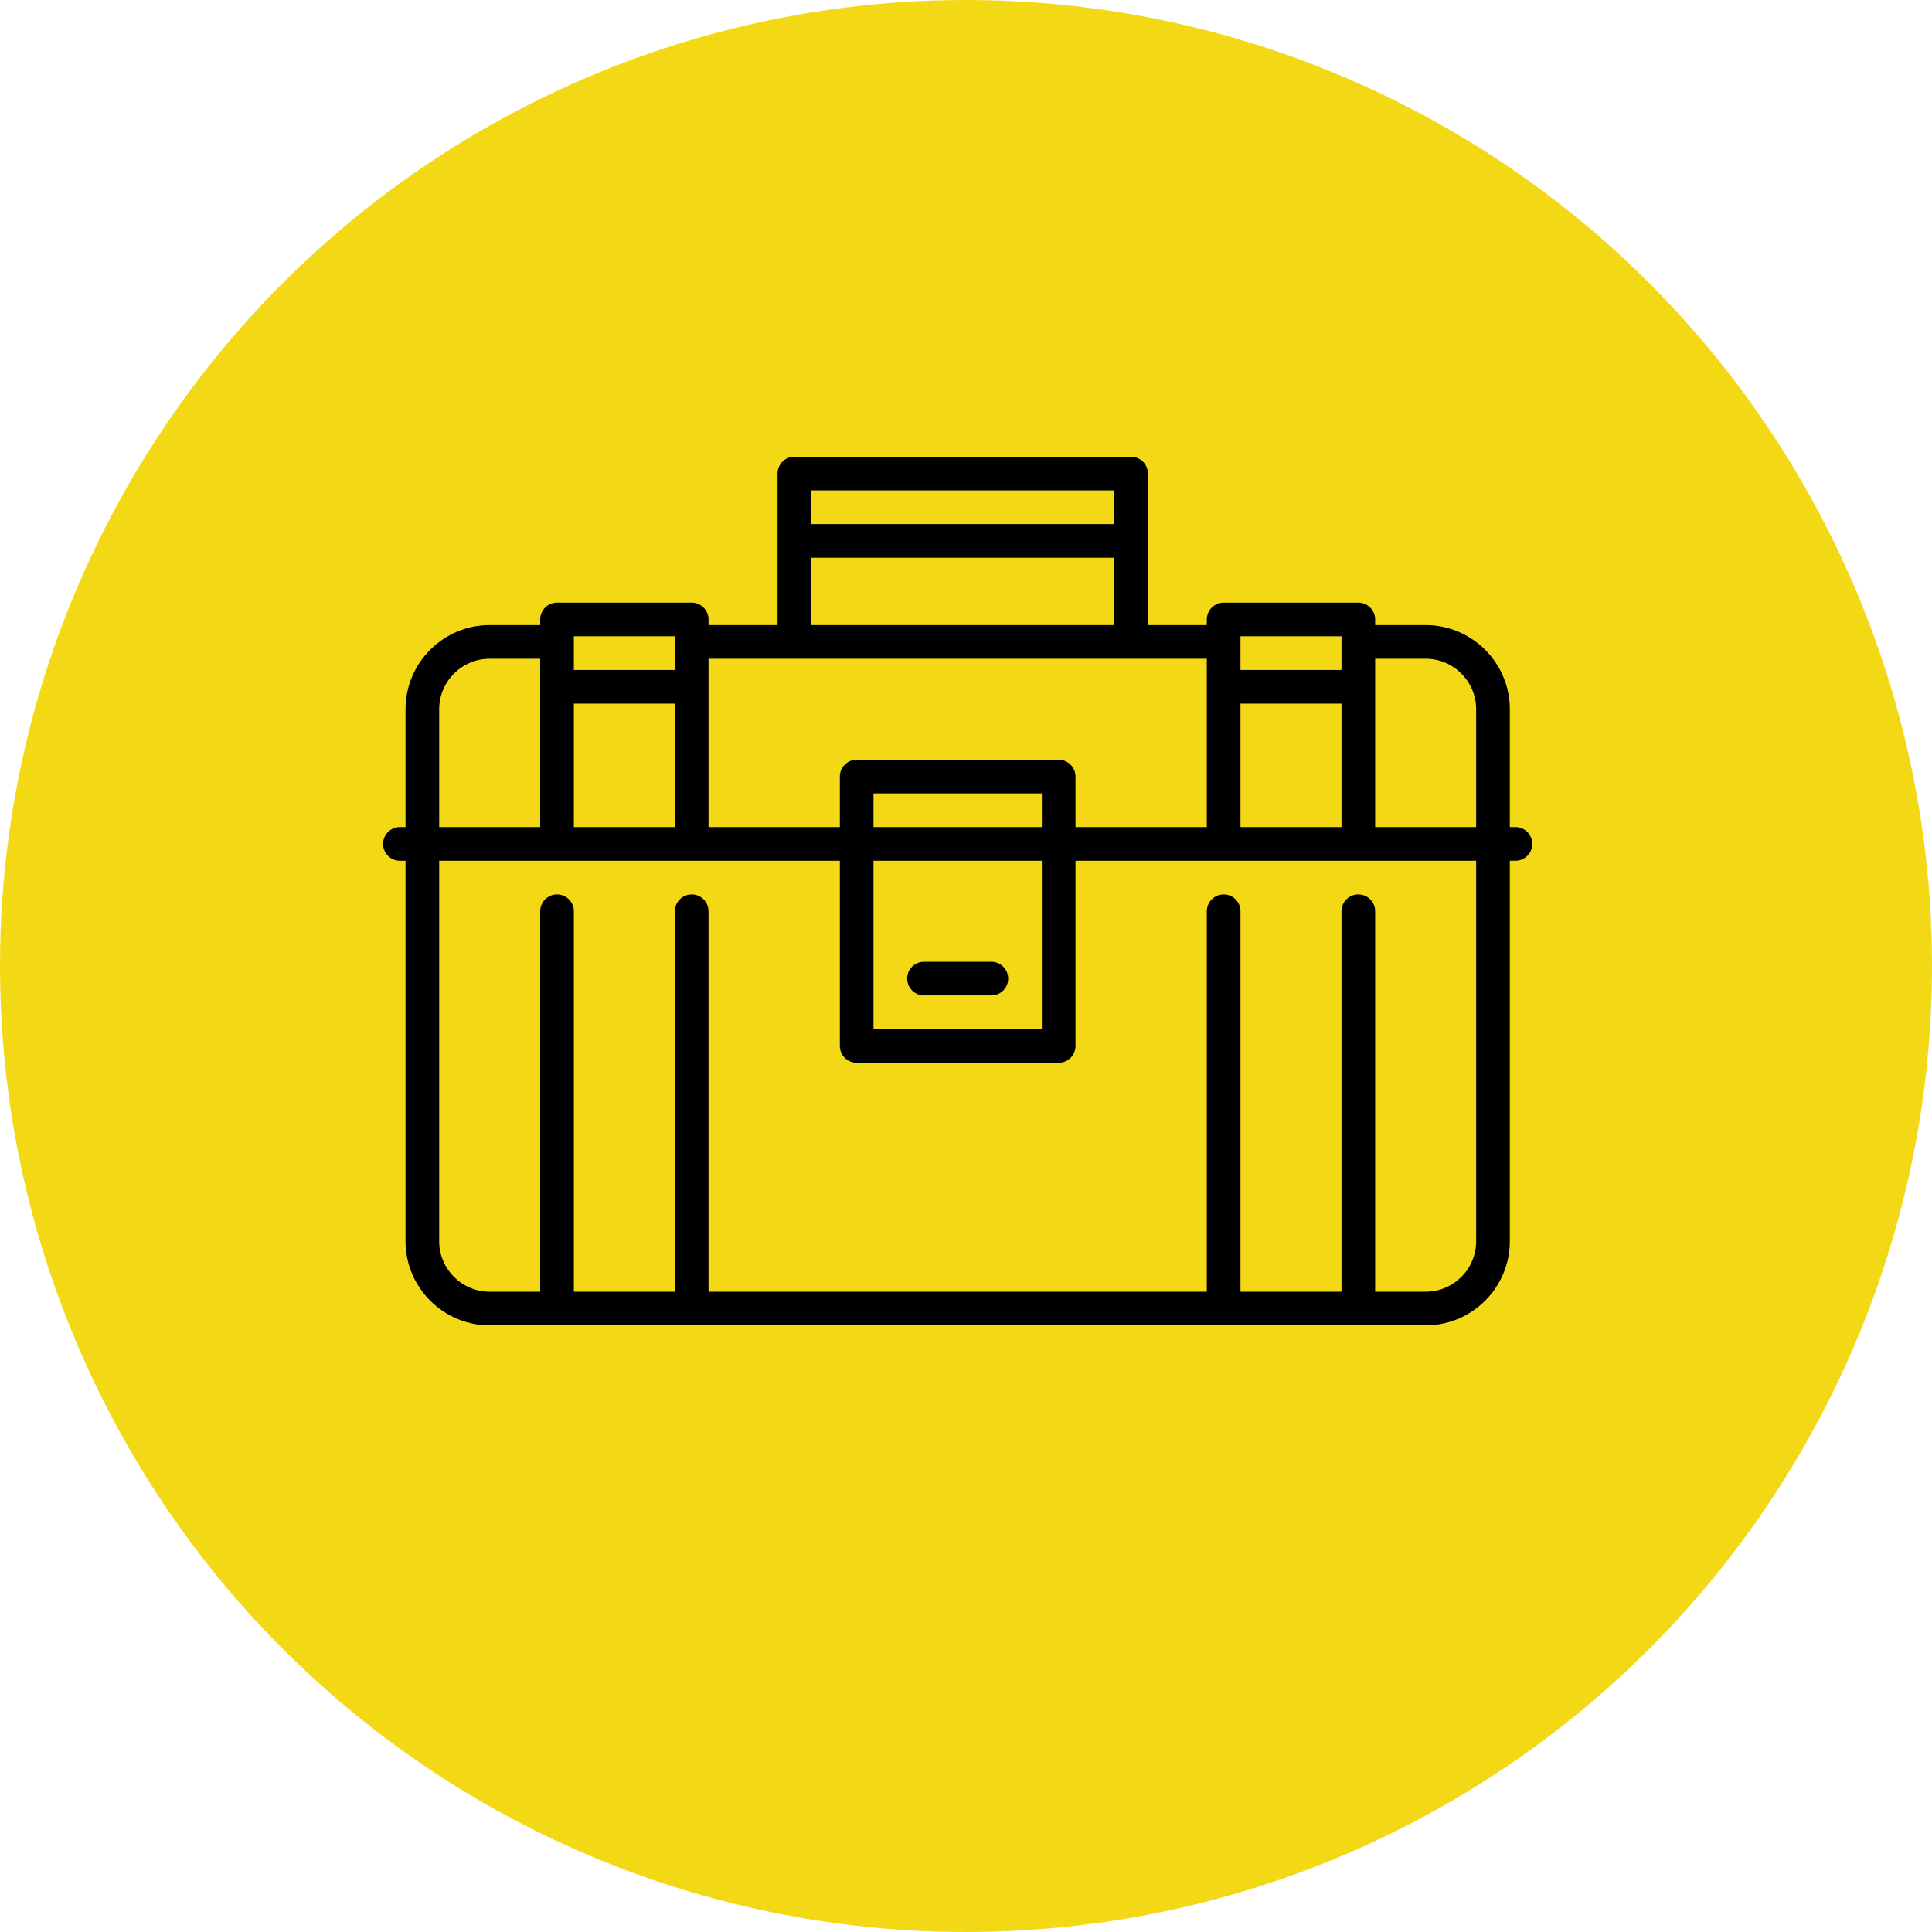 <svg width="116" height="116" viewBox="0 0 116 116" fill="none" xmlns="http://www.w3.org/2000/svg">
<circle cx="58" cy="58" r="58" fill="#F3D915"/>
<path d="M90.989 49.659H90.652V42.584C90.652 39.797 88.385 37.53 85.599 37.53H82.566V37.193C82.566 36.635 82.114 36.183 81.556 36.183H73.47C73.202 36.183 72.945 36.289 72.755 36.479C72.565 36.668 72.459 36.925 72.459 37.193V37.53H68.921V28.434C68.921 27.875 68.469 27.423 67.911 27.423H47.696C47.138 27.423 46.685 27.875 46.685 28.434V37.53H42.541V37.193C42.541 36.925 42.434 36.668 42.245 36.479C42.056 36.289 41.798 36.183 41.53 36.183H33.444C32.886 36.183 32.434 36.635 32.434 37.193V37.53H29.401C26.615 37.53 24.348 39.797 24.348 42.584V49.659H24.011C23.453 49.659 23 50.112 23 50.67C23 51.228 23.453 51.681 24.011 51.681H24.348V74.523C24.348 77.31 26.615 79.577 29.401 79.577H85.599C88.385 79.577 90.652 77.31 90.652 74.523V51.681H90.989C91.547 51.681 92 51.228 92 50.67C92 50.112 91.547 49.659 90.989 49.659ZM74.481 38.204H80.545V40.226H74.481V38.204ZM74.481 42.247H80.545V49.659H74.481V42.247ZM48.706 29.444H66.9V31.466H48.706V29.444ZM48.706 33.487H66.9V37.53H48.706V33.487ZM42.541 41.237C42.541 41.236 42.541 39.552 42.541 39.552H72.459V41.236C72.459 41.237 72.459 49.659 72.459 49.659H64.575V46.627C64.575 46.069 64.123 45.616 63.565 45.616H51.435C50.877 45.616 50.425 46.069 50.425 46.627V49.659H42.541V41.237ZM52.446 49.659V47.638H62.554V49.659H52.446ZM62.554 51.681V61.788H52.446V51.681H62.554ZM34.455 38.204H40.52V40.226H34.455V38.204ZM34.455 42.247H40.52V49.659H34.455V42.247ZM26.369 42.584C26.369 40.912 27.729 39.552 29.401 39.552H32.434V41.235C32.434 41.237 32.434 49.659 32.434 49.659H26.369V42.584ZM88.631 74.523C88.631 76.195 87.271 77.556 85.599 77.556H82.566V54.713C82.566 54.155 82.114 53.702 81.556 53.702C80.998 53.702 80.545 54.155 80.545 54.713V77.556H74.481V54.713C74.481 54.155 74.028 53.702 73.47 53.702C72.912 53.702 72.459 54.155 72.459 54.713V77.556H42.541V54.713C42.541 54.155 42.089 53.702 41.53 53.702C40.972 53.702 40.52 54.155 40.52 54.713V77.556H34.455V54.713C34.455 54.155 34.002 53.702 33.444 53.702C32.886 53.702 32.434 54.155 32.434 54.713V77.556H29.401C27.729 77.556 26.369 76.195 26.369 74.523V51.681H50.425V62.799C50.425 63.357 50.877 63.81 51.435 63.81H63.565C64.123 63.81 64.575 63.357 64.575 62.799V51.681H88.631V74.523ZM88.631 49.659H82.566V41.237C82.566 41.235 82.566 39.552 82.566 39.552H85.599C87.271 39.552 88.631 40.912 88.631 42.584V49.659Z" fill="black"/>
<path d="M59.522 57.745H55.478C54.92 57.745 54.468 58.198 54.468 58.756C54.468 59.314 54.92 59.767 55.478 59.767H59.522C60.08 59.767 60.532 59.314 60.532 58.756C60.532 58.198 60.08 57.745 59.522 57.745Z" fill="black"/>
</svg>

